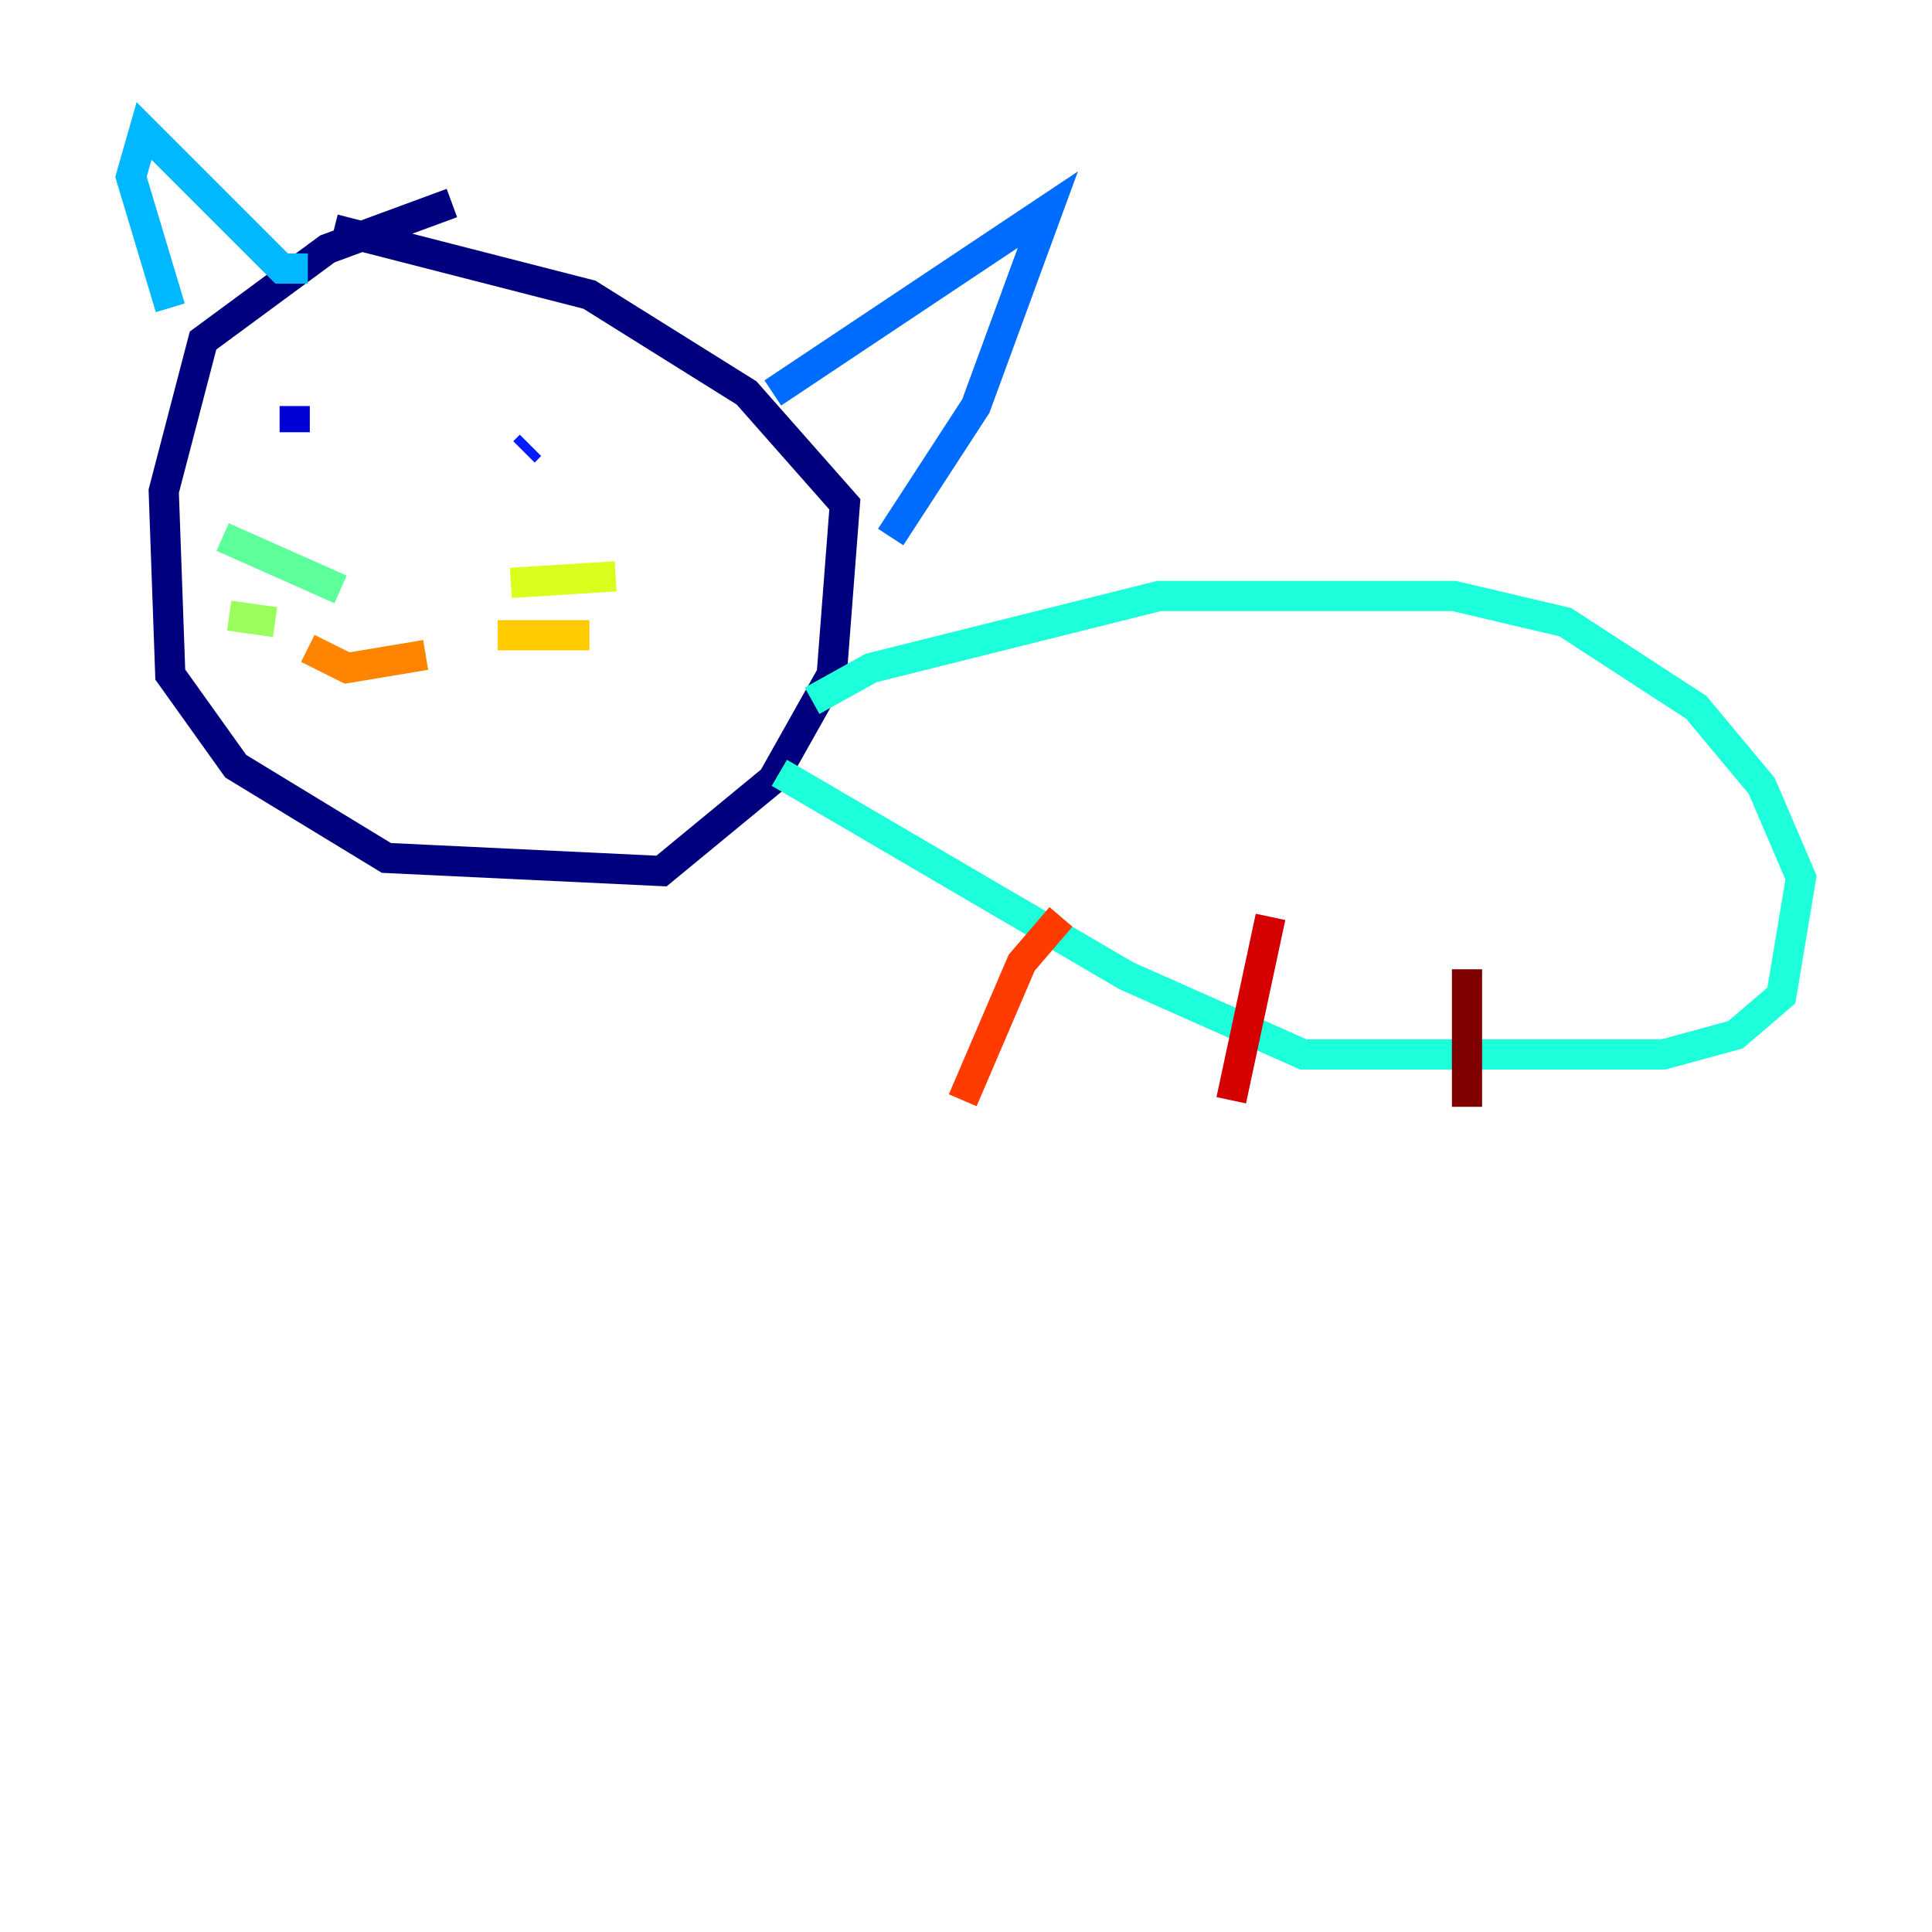 <?xml version="1.0" encoding="utf-8" ?>
<svg baseProfile="tiny" height="128" version="1.2" viewBox="0,0,128,128" width="128" xmlns="http://www.w3.org/2000/svg" xmlns:ev="http://www.w3.org/2001/xml-events" xmlns:xlink="http://www.w3.org/1999/xlink"><defs /><polyline fill="none" points="29.939,13.451 21.695,16.488 13.451,22.563 10.848,32.542 11.281,44.691 15.62,50.766 25.6,56.841 43.824,57.709 51.2,51.634 55.105,44.691 55.973,33.41 49.464,26.034 39.051,19.525 22.129,15.186" stroke="#00007f" stroke-width="2" /><polyline fill="none" points="19.525,26.902 19.525,28.637" stroke="#0000d5" stroke-width="2" /><polyline fill="none" points="35.146,29.505 34.712,29.939" stroke="#001cff" stroke-width="2" /><polyline fill="none" points="51.2,26.034 69.424,13.885 64.651,26.902 59.01,35.58" stroke="#006cff" stroke-width="2" /><polyline fill="none" points="20.393,17.79 18.658,17.79 9.546,8.678 8.678,11.715 11.281,20.393" stroke="#00b8ff" stroke-width="2" /><polyline fill="none" points="53.803,46.427 57.709,44.258 76.8,39.485 96.325,39.485 103.702,41.22 112.38,46.861 116.719,52.068 119.322,58.142 118.02,65.953 114.983,68.556 110.21,69.858 86.346,69.858 74.63,64.651 51.634,51.2" stroke="#1cffda" stroke-width="2" /><polyline fill="none" points="22.563,39.051 14.752,35.58" stroke="#5cff9a" stroke-width="2" /><polyline fill="none" points="18.224,41.22 15.186,40.786" stroke="#9aff5c" stroke-width="2" /><polyline fill="none" points="33.844,38.617 40.786,38.183" stroke="#daff1c" stroke-width="2" /><polyline fill="none" points="32.976,42.088 39.051,42.088" stroke="#ffcb00" stroke-width="2" /><polyline fill="none" points="20.393,42.956 22.997,44.258 28.203,43.39" stroke="#ff8500" stroke-width="2" /><polyline fill="none" points="70.291,60.746 67.688,63.783 63.783,72.895" stroke="#ff3b00" stroke-width="2" /><polyline fill="none" points="84.176,60.746 81.573,72.895" stroke="#d50000" stroke-width="2" /><polyline fill="none" points="97.193,64.217 97.193,73.329" stroke="#7f0000" stroke-width="2" /></svg>